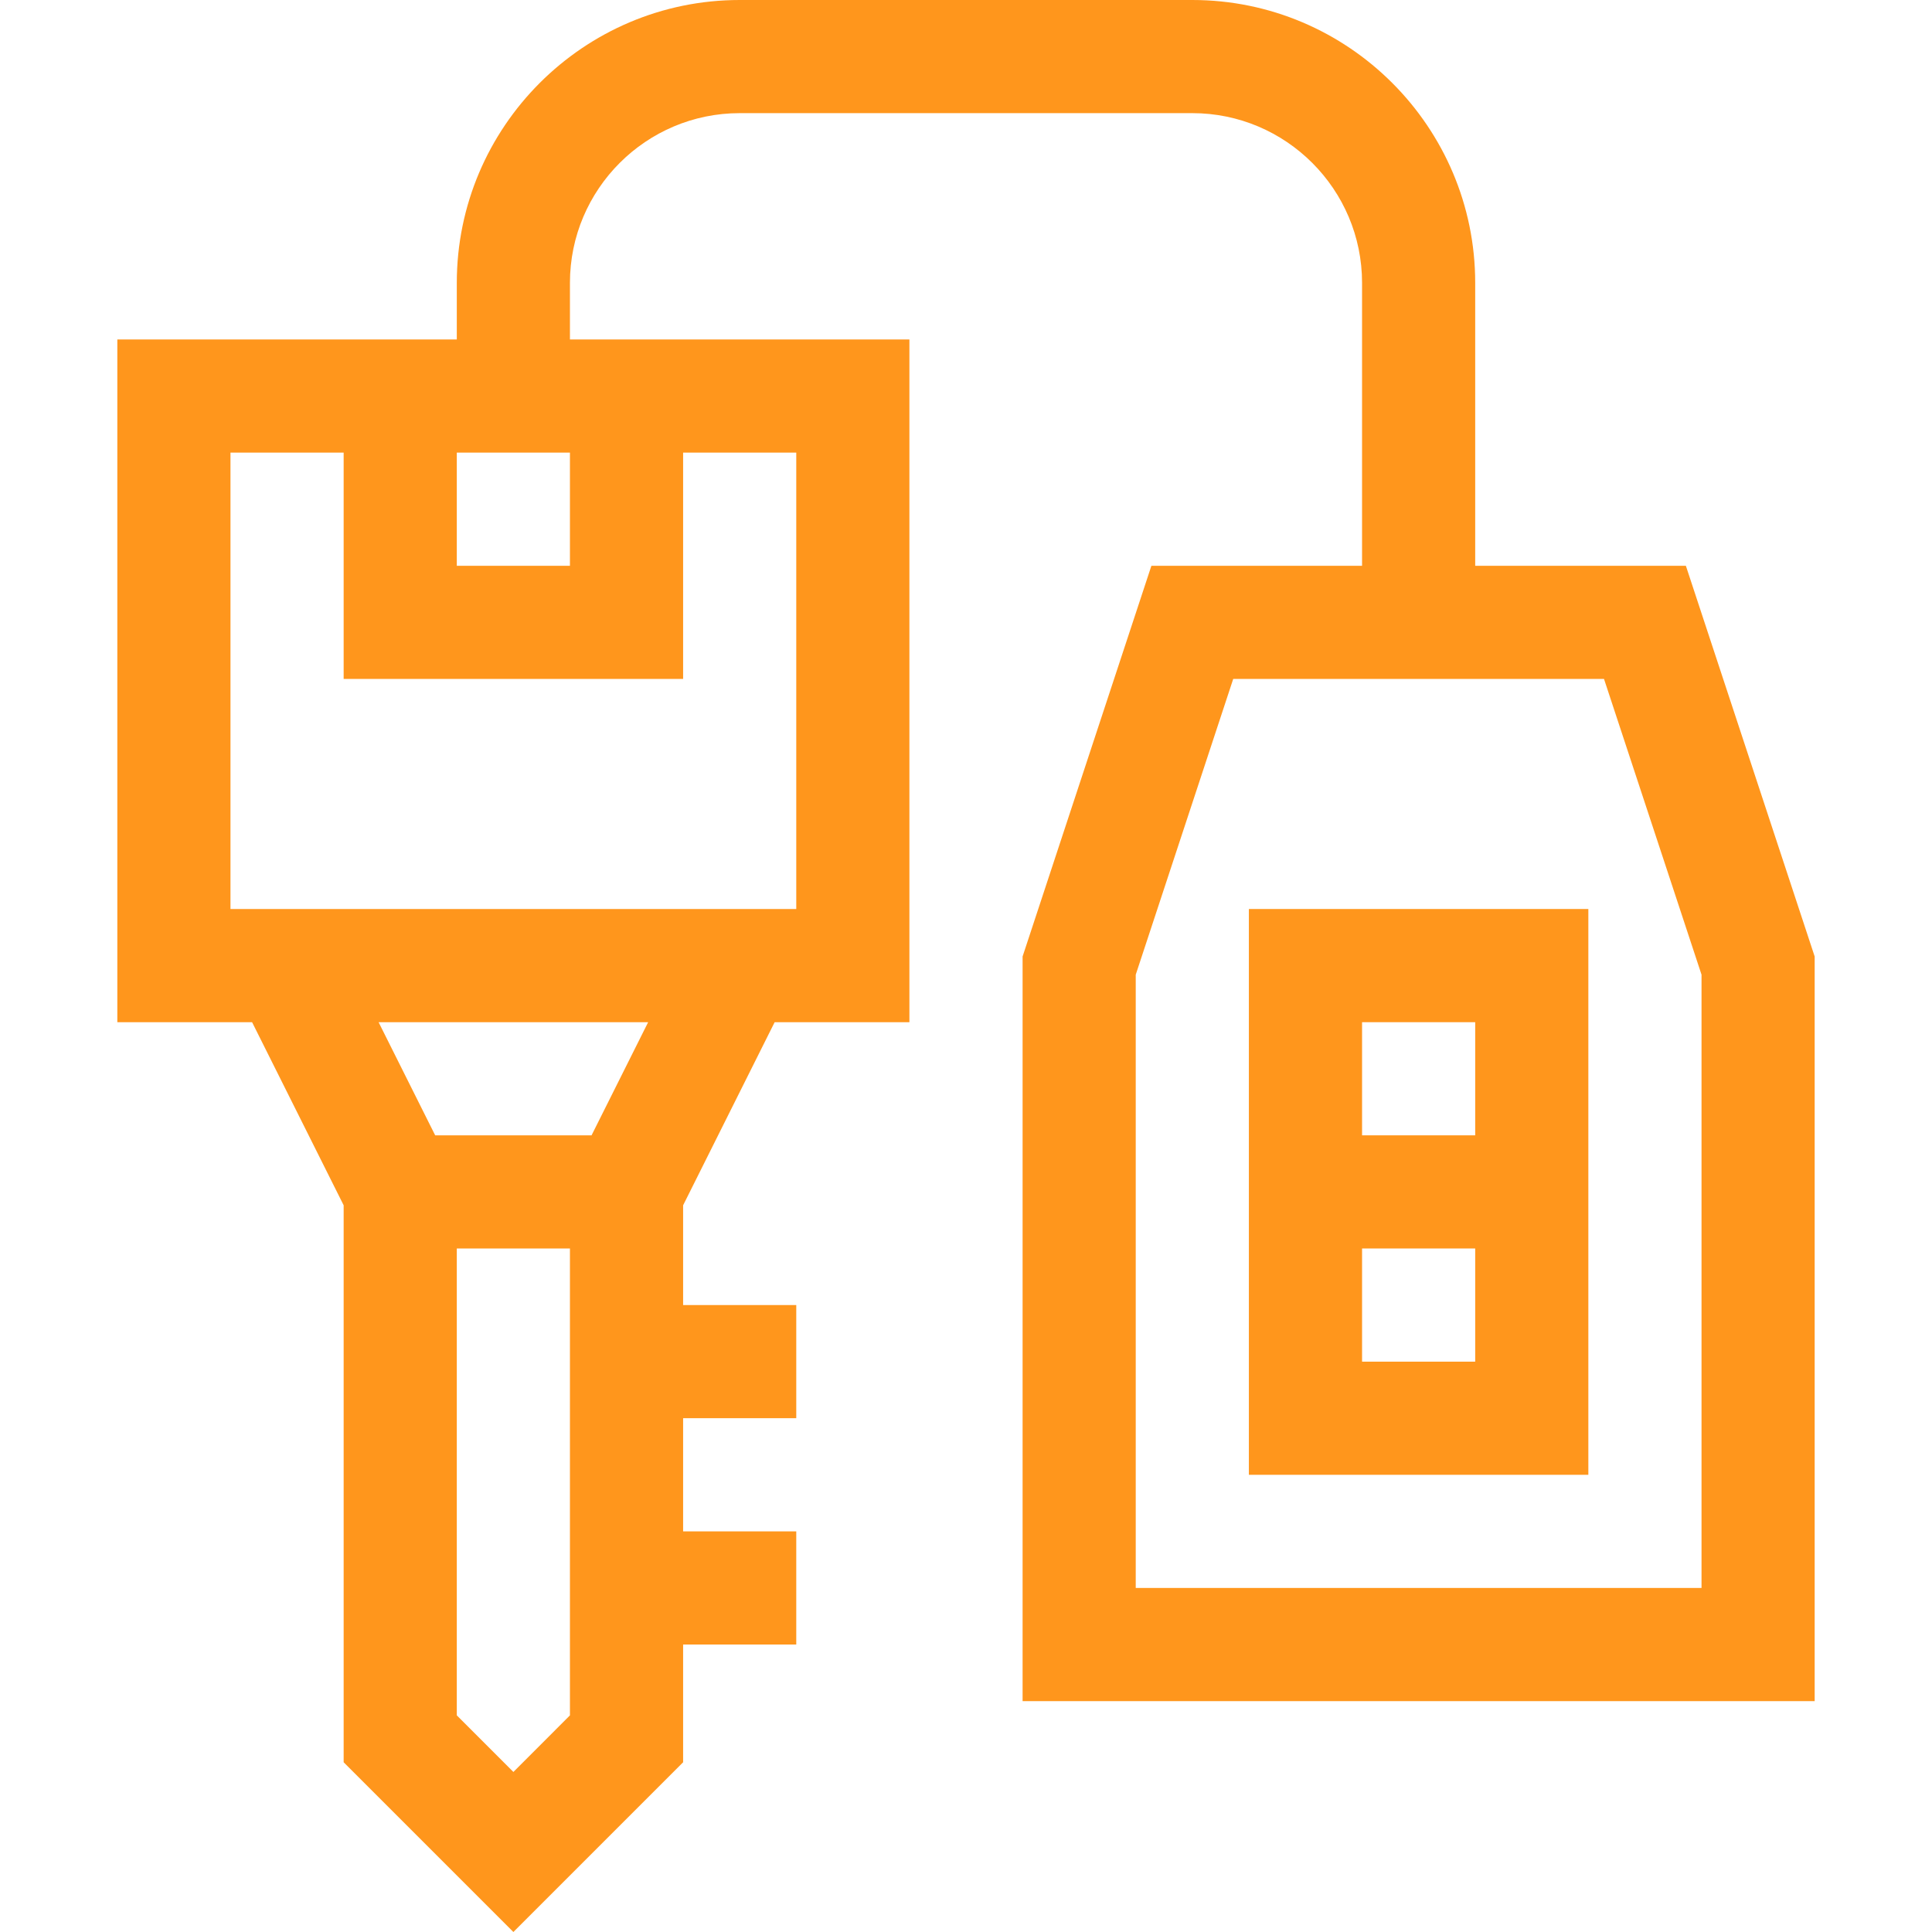 <svg width="48" height="48" viewBox="0 0 48 48" fill="none" xmlns="http://www.w3.org/2000/svg">
<g clip-path="url(#clip0)">
<path d="M28.606 14.057L25.406 23.764V42.264H45.085V23.764L41.885 14.057H36.651V7.028C36.651 3.153 33.498 0 29.623 0H18.377C14.502 0 11.349 3.153 11.349 7.028V8.434H2.915V25.396H6.263L8.538 29.945V43.783L12.755 48L16.972 43.783V40.858H19.783V38.047H16.972V35.235H19.783V32.424H16.972V29.945L19.246 25.396H22.594V8.434H14.16V7.028C14.16 4.703 16.052 2.811 18.377 2.811H29.623C31.948 2.811 33.84 4.703 33.84 7.028V14.057H28.606ZM11.349 11.245H14.16V14.057H11.349V11.245ZM12.755 44.024L11.349 42.618V31.018H14.16V42.618L12.755 44.024ZM14.697 28.207H10.812L9.406 25.396H16.103L14.697 28.207ZM19.783 22.584H5.726V11.245H8.538V16.868H16.972V11.245H19.783V22.584ZM42.274 24.216V39.452H28.217V24.216L30.639 16.868H39.851L42.274 24.216Z" fill="#FF961C"/>
<path d="M39.462 22.584H31.028V36.641H39.462V22.584ZM36.651 25.396V28.207H33.84V25.396H36.651ZM33.84 33.83V31.018H36.651V33.83H33.84Z" fill="#FF961C"/>
</g>
</svg>